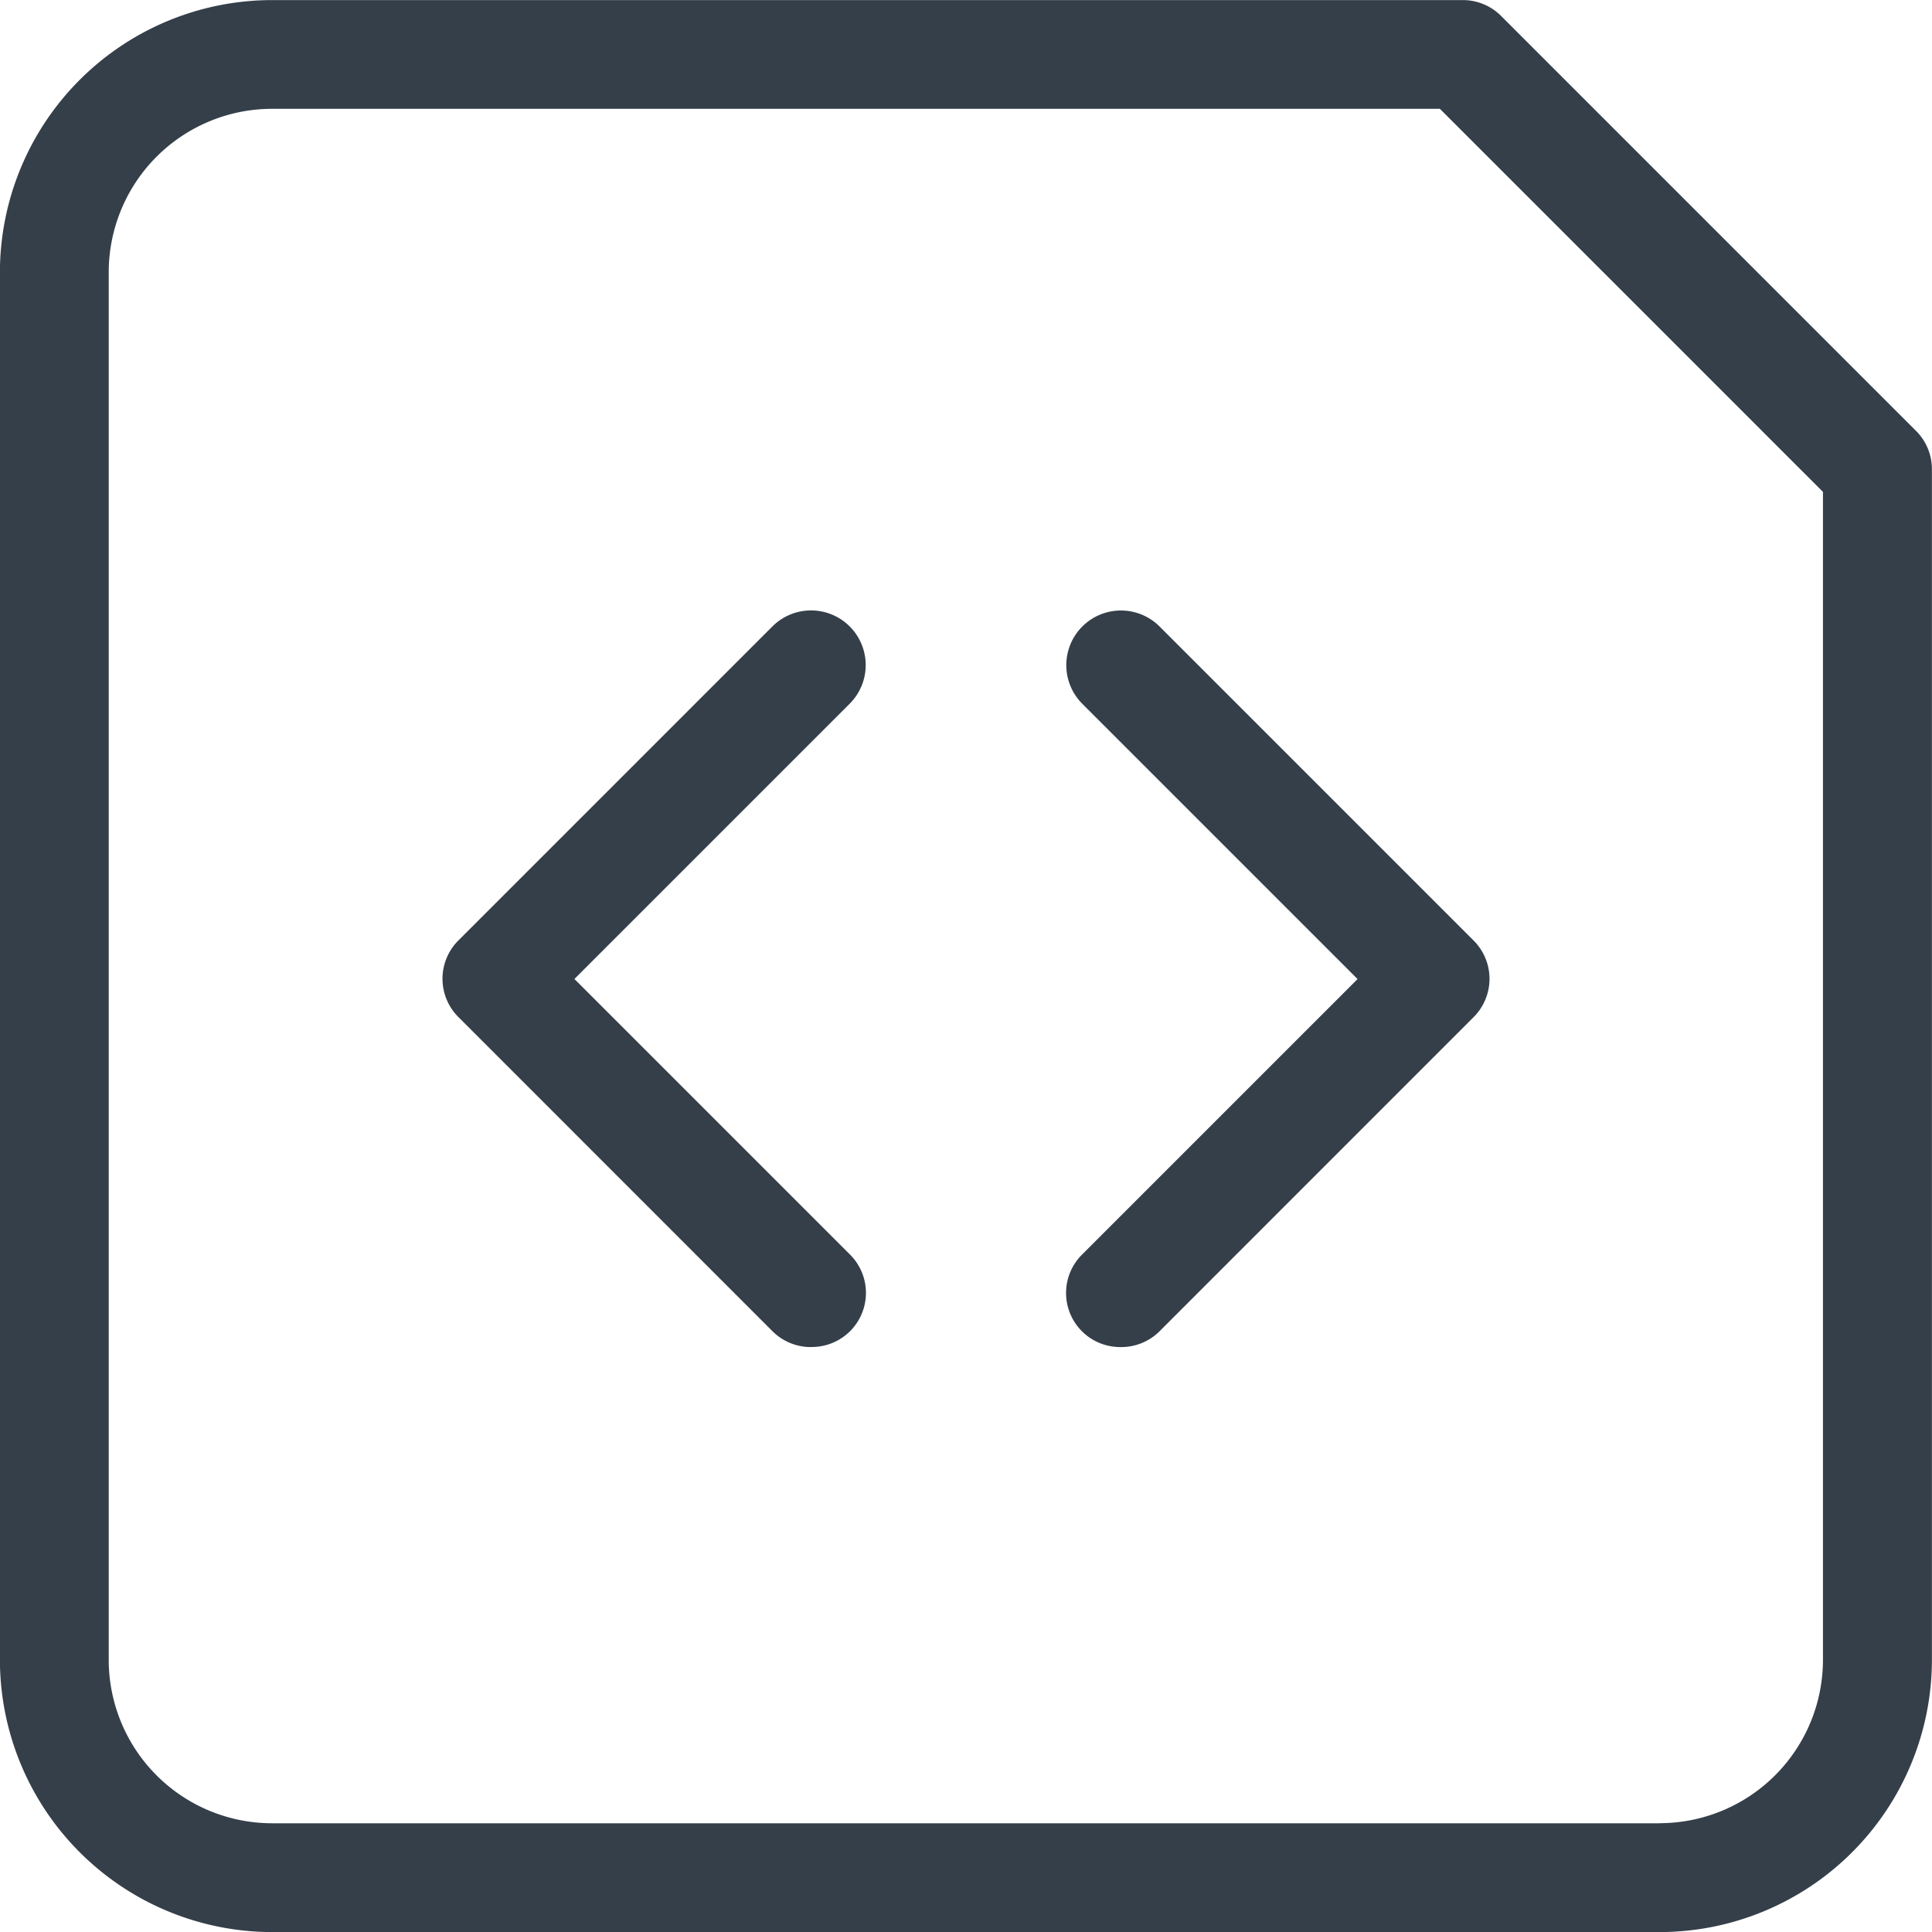 <svg xmlns="http://www.w3.org/2000/svg" width="25" height="25.002" viewBox="0 0 25 25.002">
  <defs>
    <style>
      .cls-1 {
        fill: #353f49;
      }
    </style>
  </defs>
  <g id="nav_branca_-_3_construtor" data-name="nav branca - 3 construtor" transform="translate(-148.668 -99.25)">
    <g id="Group_80" data-name="Group 80" transform="translate(154.399 107.154)">
      <path id="Path_98" data-name="Path 98" class="cls-1" d="M161.569,120a.7.7,0,0,1-.5-.206l-4.059-4.06a.7.7,0,0,1,0-1l4.059-4.059a.7.7,0,0,1,1,1l-3.562,3.562,3.562,3.562a.7.7,0,0,1-.5,1.2Z" transform="translate(-156.805 -110.473)"/>
      <path id="Path_99" data-name="Path 99" class="cls-1" d="M168.968,120a.7.7,0,0,1-.5-1.2l3.562-3.562-3.562-3.562a.7.7,0,0,1,1-1l4.059,4.059a.7.7,0,0,1,0,1l-4.059,4.06A.7.7,0,0,1,168.968,120Z" transform="translate(-160.194 -110.473)"/>
    </g>
    <path id="Path_100" data-name="Path 100" class="cls-1" d="M173.462,104.826l-5.369-5.369a.7.7,0,0,0-.5-.206H152.188a3.525,3.525,0,0,0-3.521,3.521V120.73a3.526,3.526,0,0,0,3.521,3.521h17.958a3.526,3.526,0,0,0,3.521-3.521V105.324A.7.7,0,0,0,173.462,104.826Zm-3.315,18.017H152.188a2.115,2.115,0,0,1-2.113-2.113V102.771a2.115,2.115,0,0,1,2.113-2.113H167.3l4.957,4.957V120.73A2.115,2.115,0,0,1,170.147,122.842Z" transform="translate(0)"/>
  </g>
</svg>
